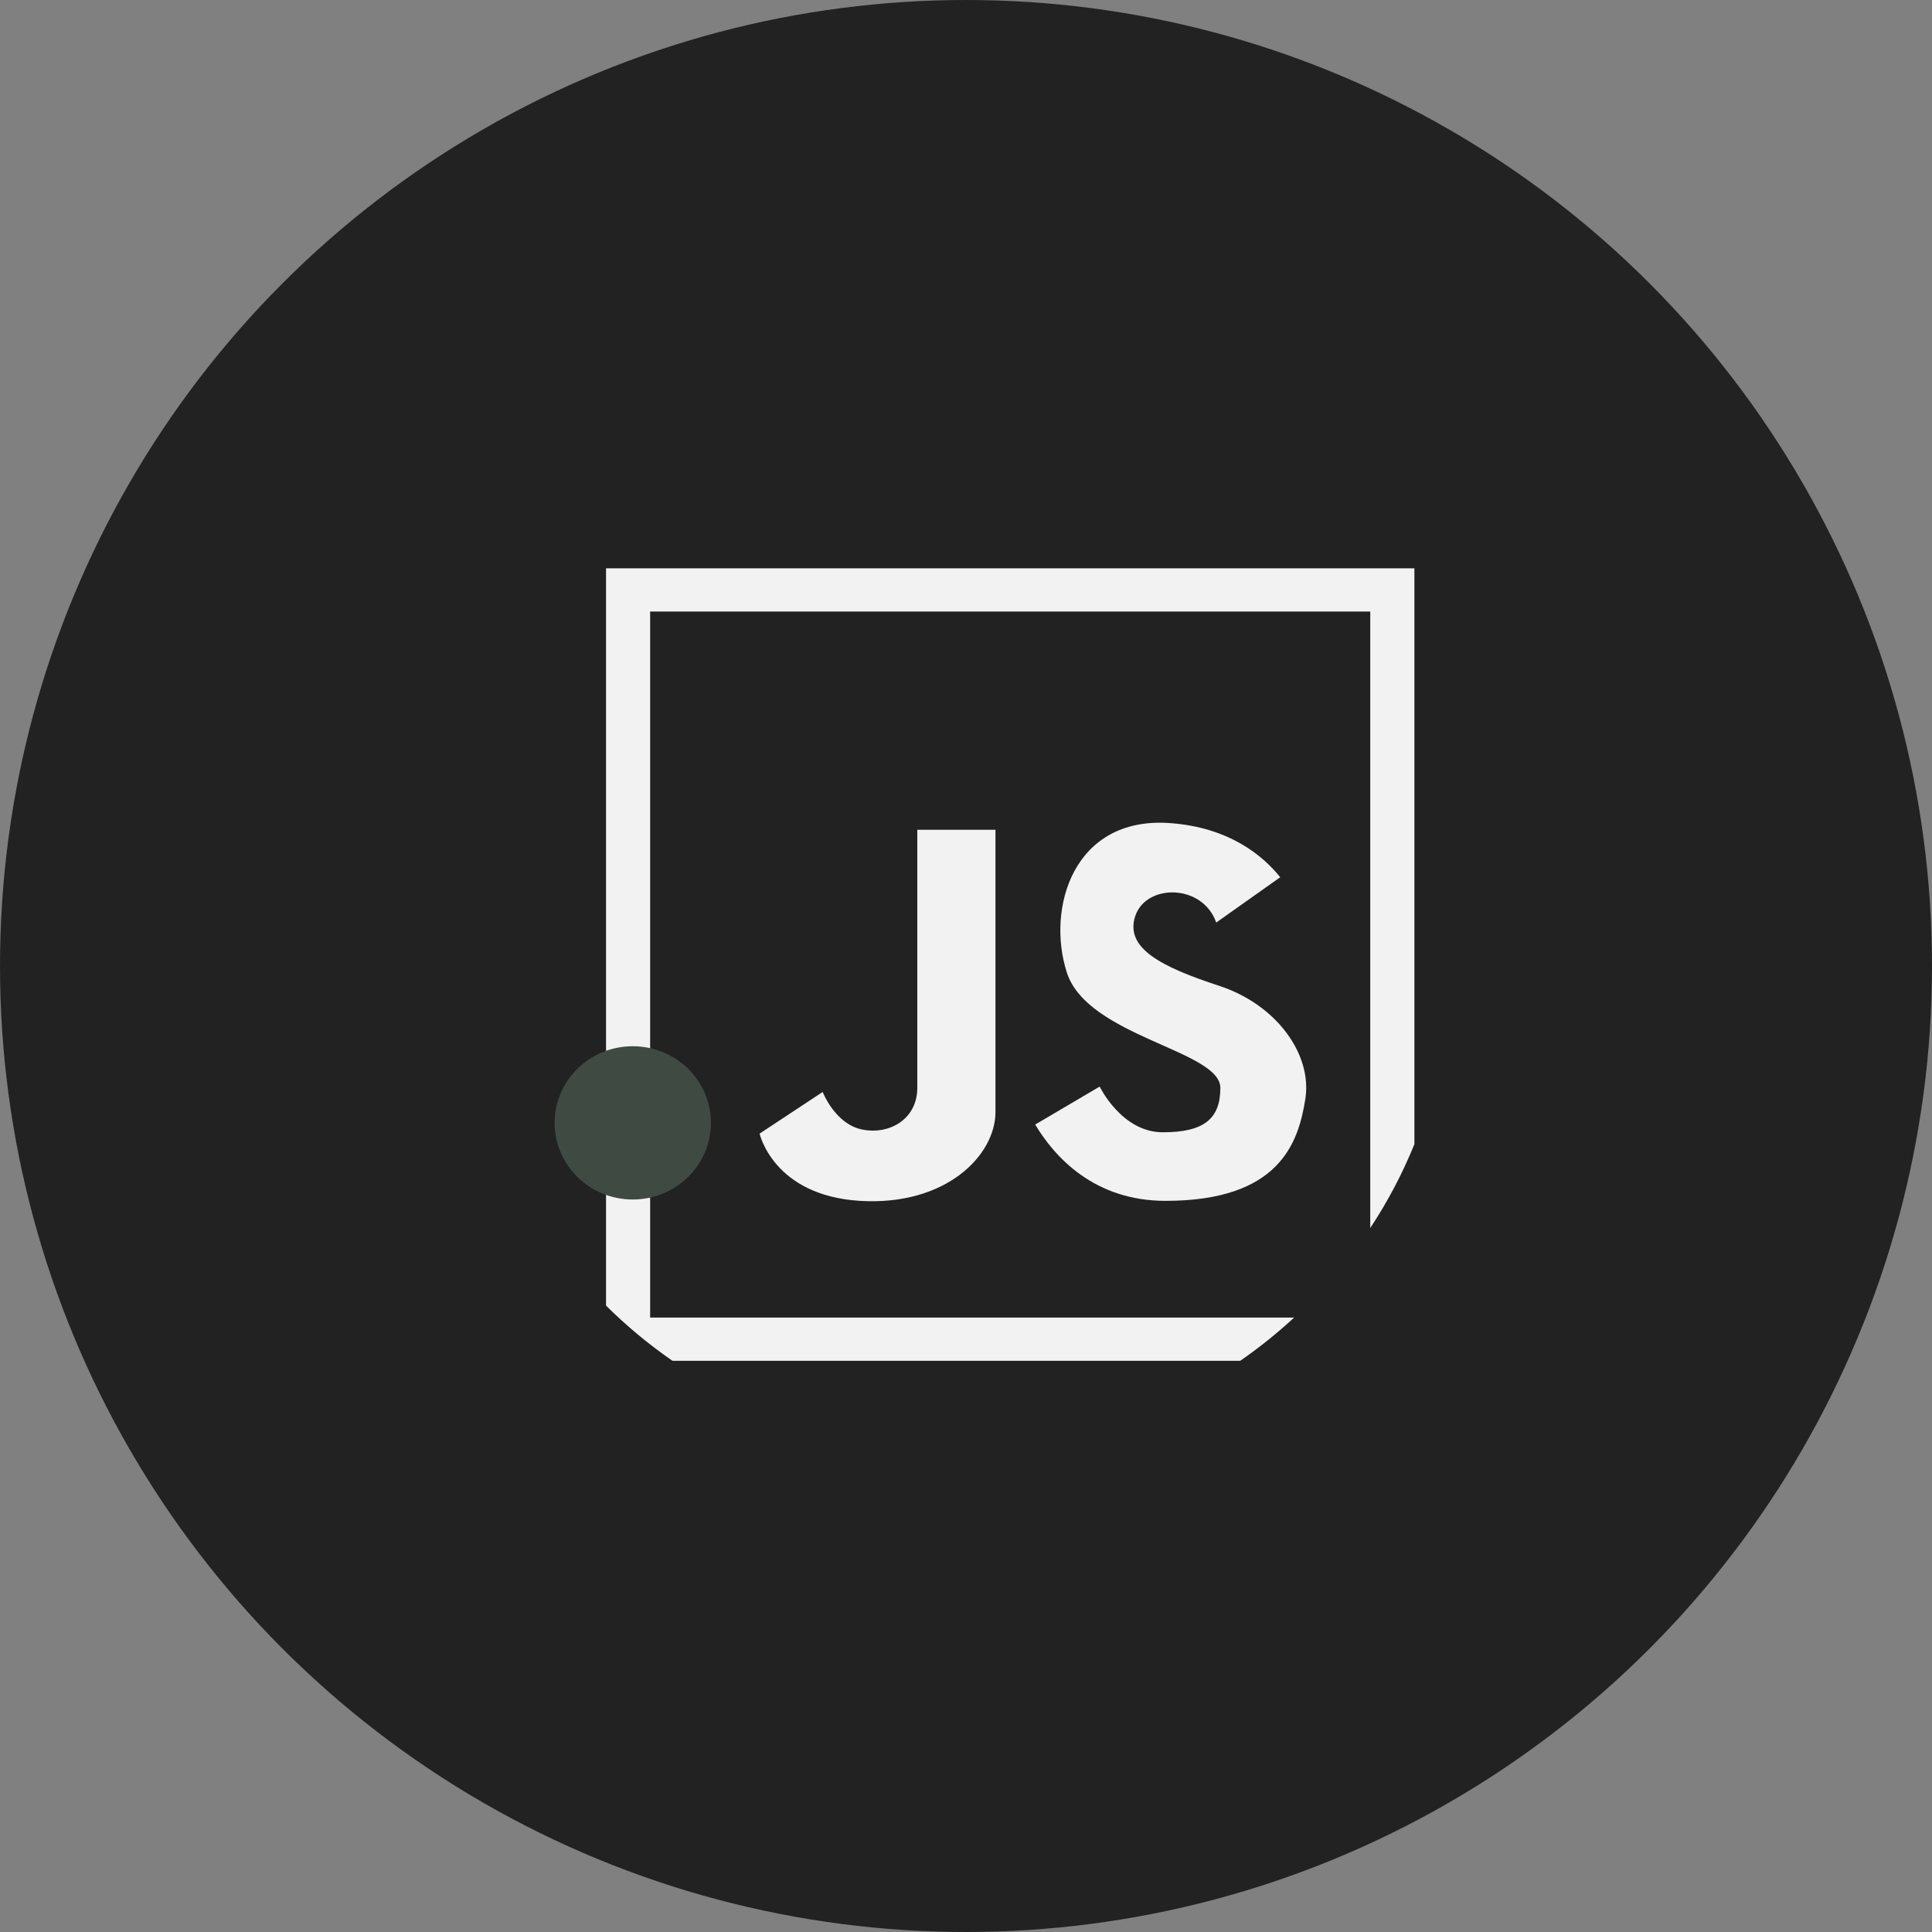 <svg width="100" height="100" viewBox="0 0 100 100" fill="none" xmlns="http://www.w3.org/2000/svg">
<rect x="0" y="0" width="100" height="100" fill="#808080" stroke="none"/>
<circle cx="50" cy="50" r="50" fill="#222222"/>
<path d="M62.952 47.751C62.242 45.733 59.332 45.733 58.764 47.404C58.197 49.074 60.113 50.048 63.094 51.022C66.075 51.996 67.921 54.571 67.566 56.867C67.211 59.163 66.217 62.156 60.326 62.156C56.644 62.156 54.598 59.899 53.581 58.207L56.919 56.241C56.919 56.241 58.055 58.607 60.184 58.607C62.313 58.607 63.165 57.911 63.165 56.31C63.165 54.362 56.28 53.666 55.215 50.326C54.151 46.986 55.571 42.254 60.539 42.602C63.644 42.82 65.391 44.315 66.264 45.405L62.952 47.751Z" fill="#F2F2F2"/>
<path d="M47.479 42.95C47.479 42.95 47.479 54.71 47.479 56.31C47.479 57.91 46.06 58.746 44.64 58.467C43.221 58.189 42.582 56.519 42.582 56.519L39.317 58.676C39.317 58.676 40.027 61.877 44.498 62.155C48.97 62.434 51.525 59.789 51.525 57.563C51.525 55.336 51.525 42.95 51.525 42.95H47.479Z" fill="#F2F2F2"/>
<path d="M31.368 29.416V67.578C32.424 68.627 33.575 69.583 34.808 70.436H64.192C65.177 69.754 66.109 69.006 66.984 68.197H33.651V31.654H70.924V63.563C71.823 62.202 72.59 60.749 73.209 59.223V29.416H31.368Z" fill="#F2F2F2"/>
<path d="M32.751 62.086C34.986 62.086 36.797 60.31 36.797 58.12C36.797 55.929 34.986 54.153 32.751 54.153C30.517 54.153 28.706 55.929 28.706 58.12C28.706 60.31 30.517 62.086 32.751 62.086Z" fill="#3F4A43"/>
</svg>
